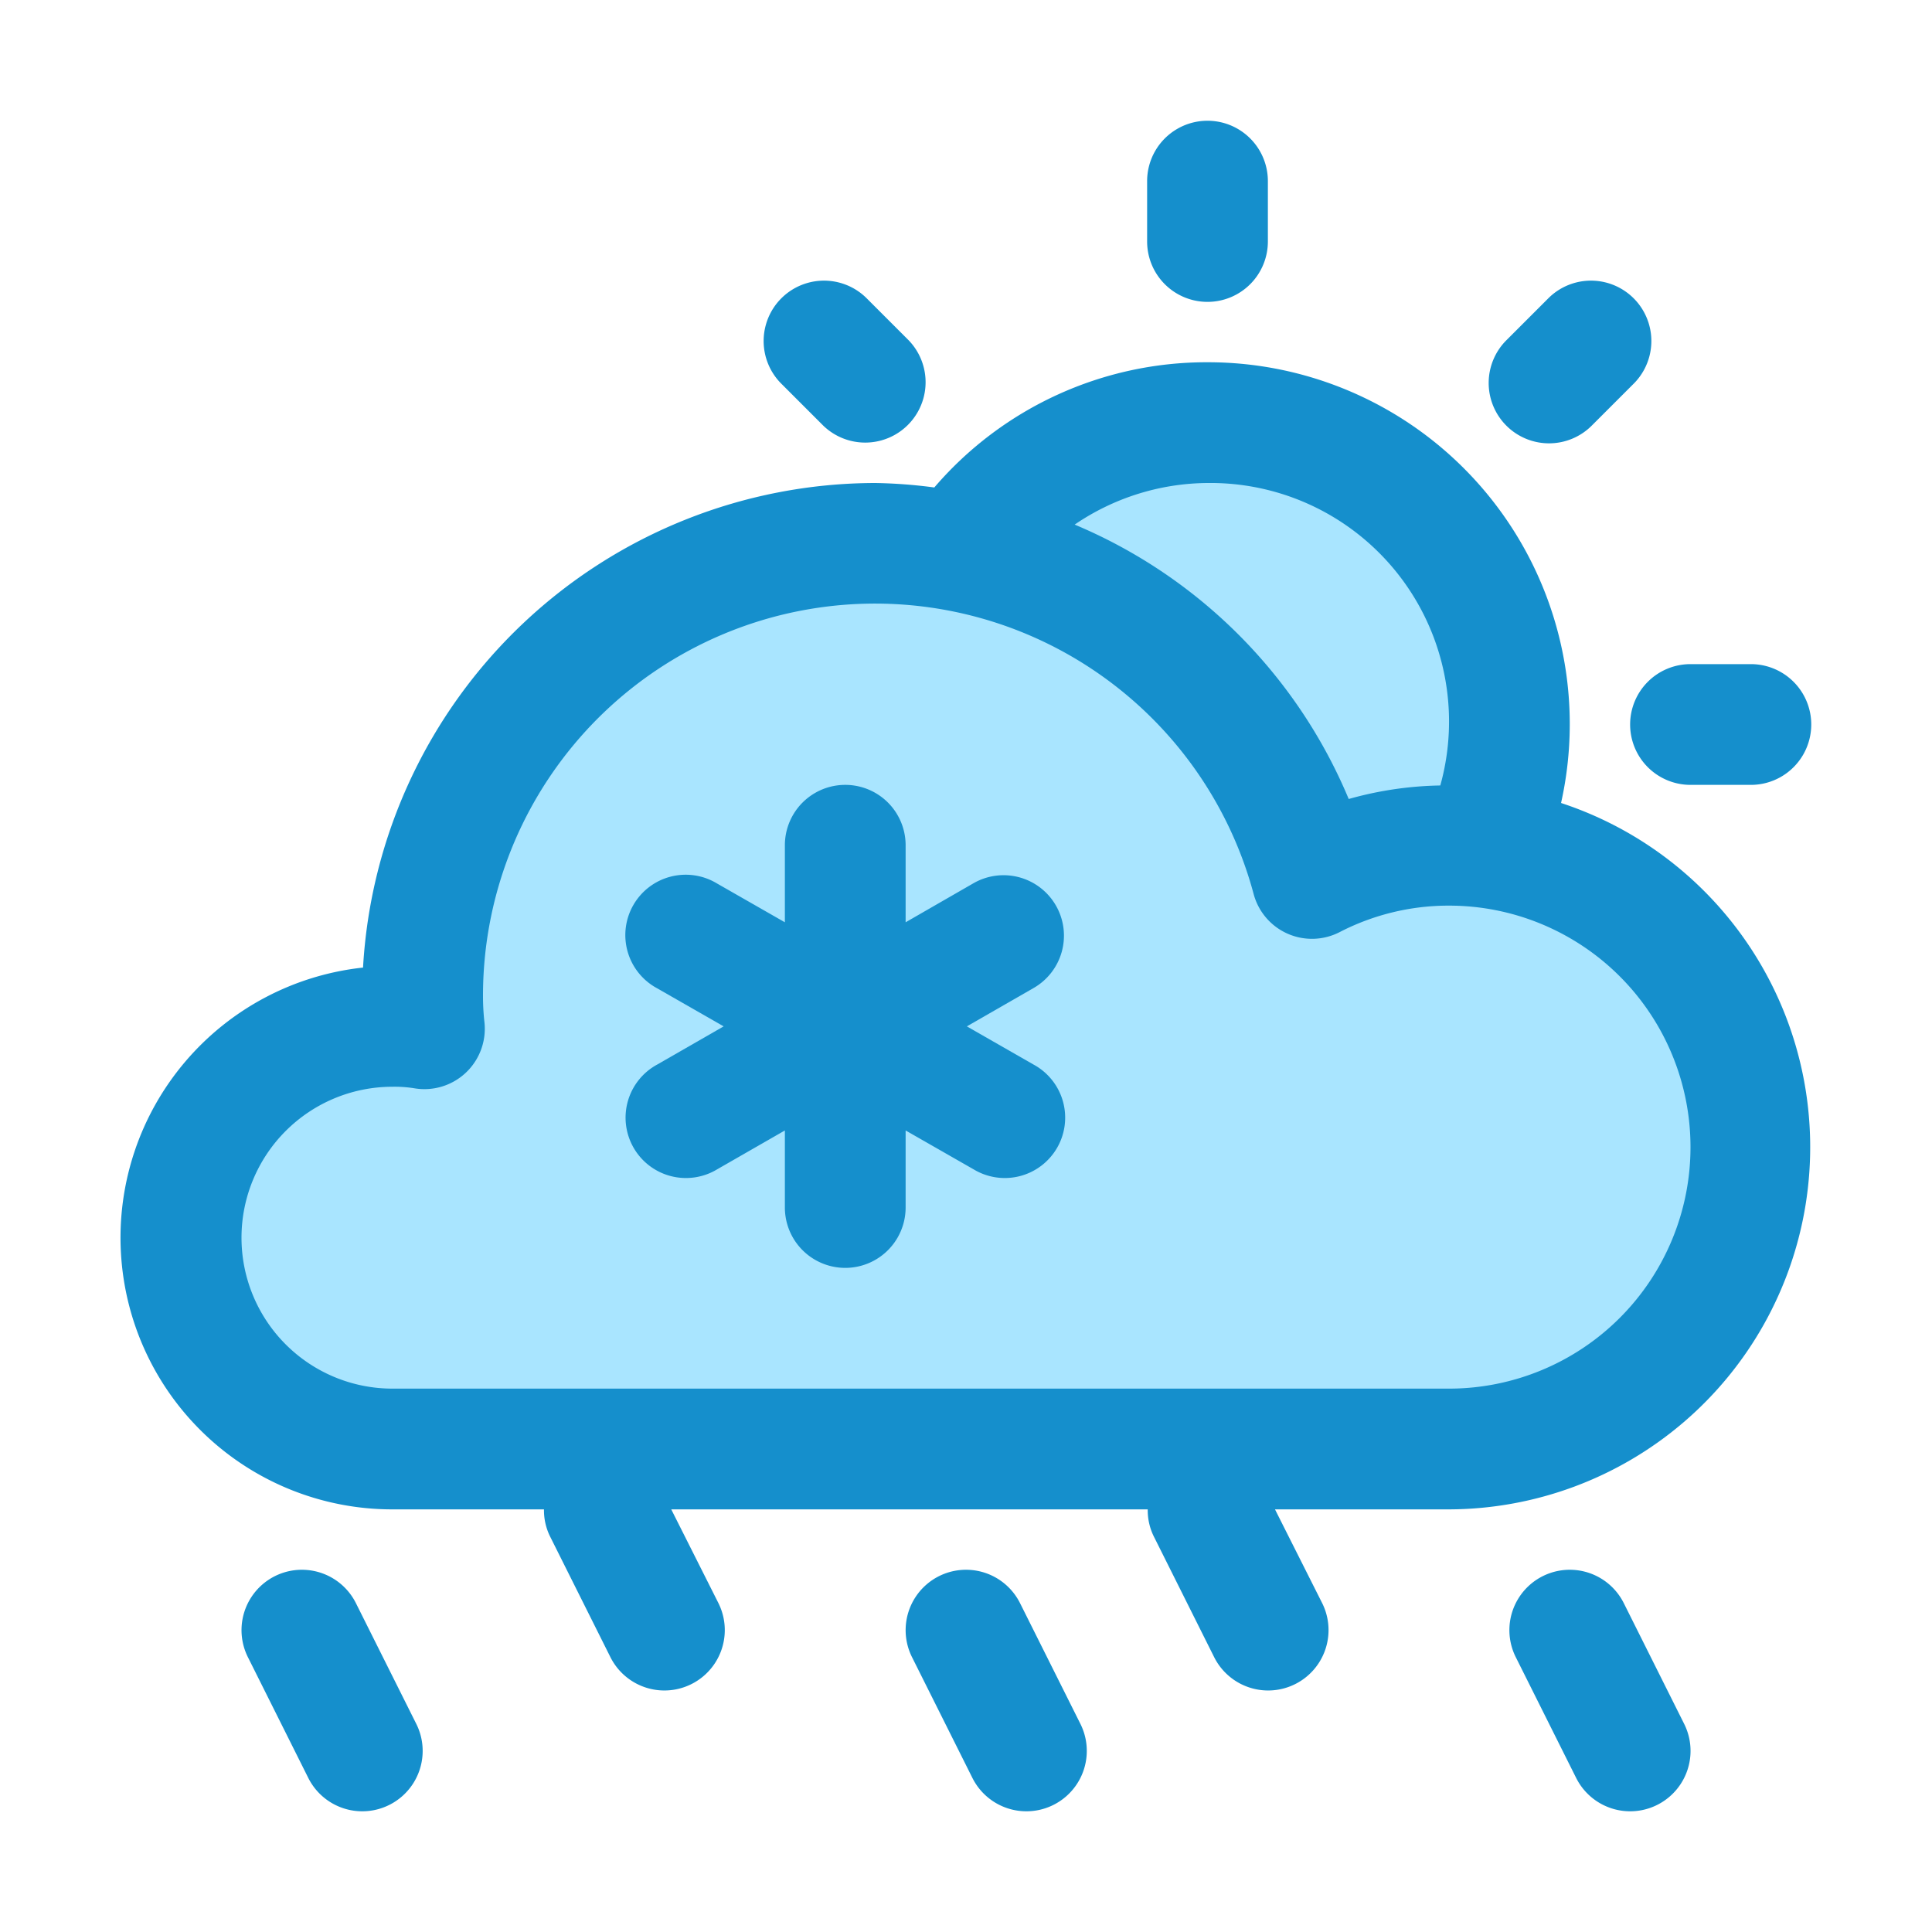 <?xml version="1.0" ?><svg data-name="Layer 18" id="Layer_18" viewBox="0 0 32 32" xmlns="http://www.w3.org/2000/svg"><title/><circle cx="20" cy="12" r="5" style="fill:#a9e5ff"/><path d="M29,19a5,5,0,0,1-5,5H6.5a3.5,3.5,0,0,1,0-7,3.08,3.08,0,0,1,.53.04A4.881,4.881,0,0,1,7,16.5a7.493,7.493,0,0,1,14.73-1.95A4.943,4.943,0,0,1,24,14,5,5,0,0,1,29,19Z" style="fill:#a9e5ff"/><path d="M5.895,26.553a1,1,0,1,0-1.789.895l1,2a1,1,0,0,0,1.789-.895Z" style="fill:#158fcc"/><path d="M26.895,26.553a1,1,0,1,0-1.789.895l1,2a1,1,0,0,0,1.789-.895Z" style="fill:#158fcc"/><path d="M16.895,26.553a1,1,0,1,0-1.789.895l1,2a1,1,0,0,0,1.789-.895Z" style="fill:#158fcc"/><path d="M25.856,13.3A5.993,5.993,0,0,0,20,6a5.941,5.941,0,0,0-4.525,2.074A8.424,8.424,0,0,0,14.5,8a8.511,8.511,0,0,0-8.487,8.026A4.5,4.5,0,0,0,6.5,25H9.01a0.978,0.978,0,0,0,.1.447l1,2a1,1,0,0,0,1.789-.895L11.118,25H19.01a0.978,0.978,0,0,0,.1.447l1,2a1,1,0,0,0,1.789-.895L21.118,25H24A6,6,0,0,0,25.856,13.3ZM20,8a3.951,3.951,0,0,1,3.856,5.01,5.921,5.921,0,0,0-1.517.224A8.471,8.471,0,0,0,17.8,8.689,3.949,3.949,0,0,1,20,8Zm4,15H6.5a2.5,2.5,0,0,1,0-5,2.062,2.062,0,0,1,.354.024,1,1,0,0,0,1.169-1.1A3.9,3.9,0,0,1,8,16.5a6.493,6.493,0,0,1,12.764-1.693,1,1,0,0,0,1.424.632A3.931,3.931,0,0,1,24,15,4,4,0,0,1,24,23Z" style="fill:#158fcc"/><path d="M20,5a1,1,0,0,0,1-1V3a1,1,0,0,0-2,0V4A1,1,0,0,0,20,5Z" style="fill:#158fcc"/><path d="M27,12a1,1,0,0,0,1,1h1a1,1,0,0,0,0-2H28A1,1,0,0,0,27,12Z" style="fill:#158fcc"/><path d="M25.657,7.343a1,1,0,0,0,.707-0.293l0.707-.707a1,1,0,0,0-1.414-1.414l-0.707.707A1,1,0,0,0,25.657,7.343Z" style="fill:#158fcc"/><path d="M13.636,7.05A1,1,0,0,0,15.05,5.636l-0.707-.707a1,1,0,0,0-1.414,1.414Z" style="fill:#158fcc"/><path d="M17.49,15a1,1,0,0,0-1.364-.372L15,15.276V14a1,1,0,0,0-2,0v1.276l-1.126-.644a1,1,0,1,0-.992,1.736L11.986,17l-1.1.632a1,1,0,1,0,.992,1.736L13,18.724V20a1,1,0,0,0,2,0V18.724l1.126,0.644a1,1,0,1,0,.992-1.736L16.014,17l1.1-.632A1,1,0,0,0,17.49,15Z" style="fill:#158fcc"/></svg>